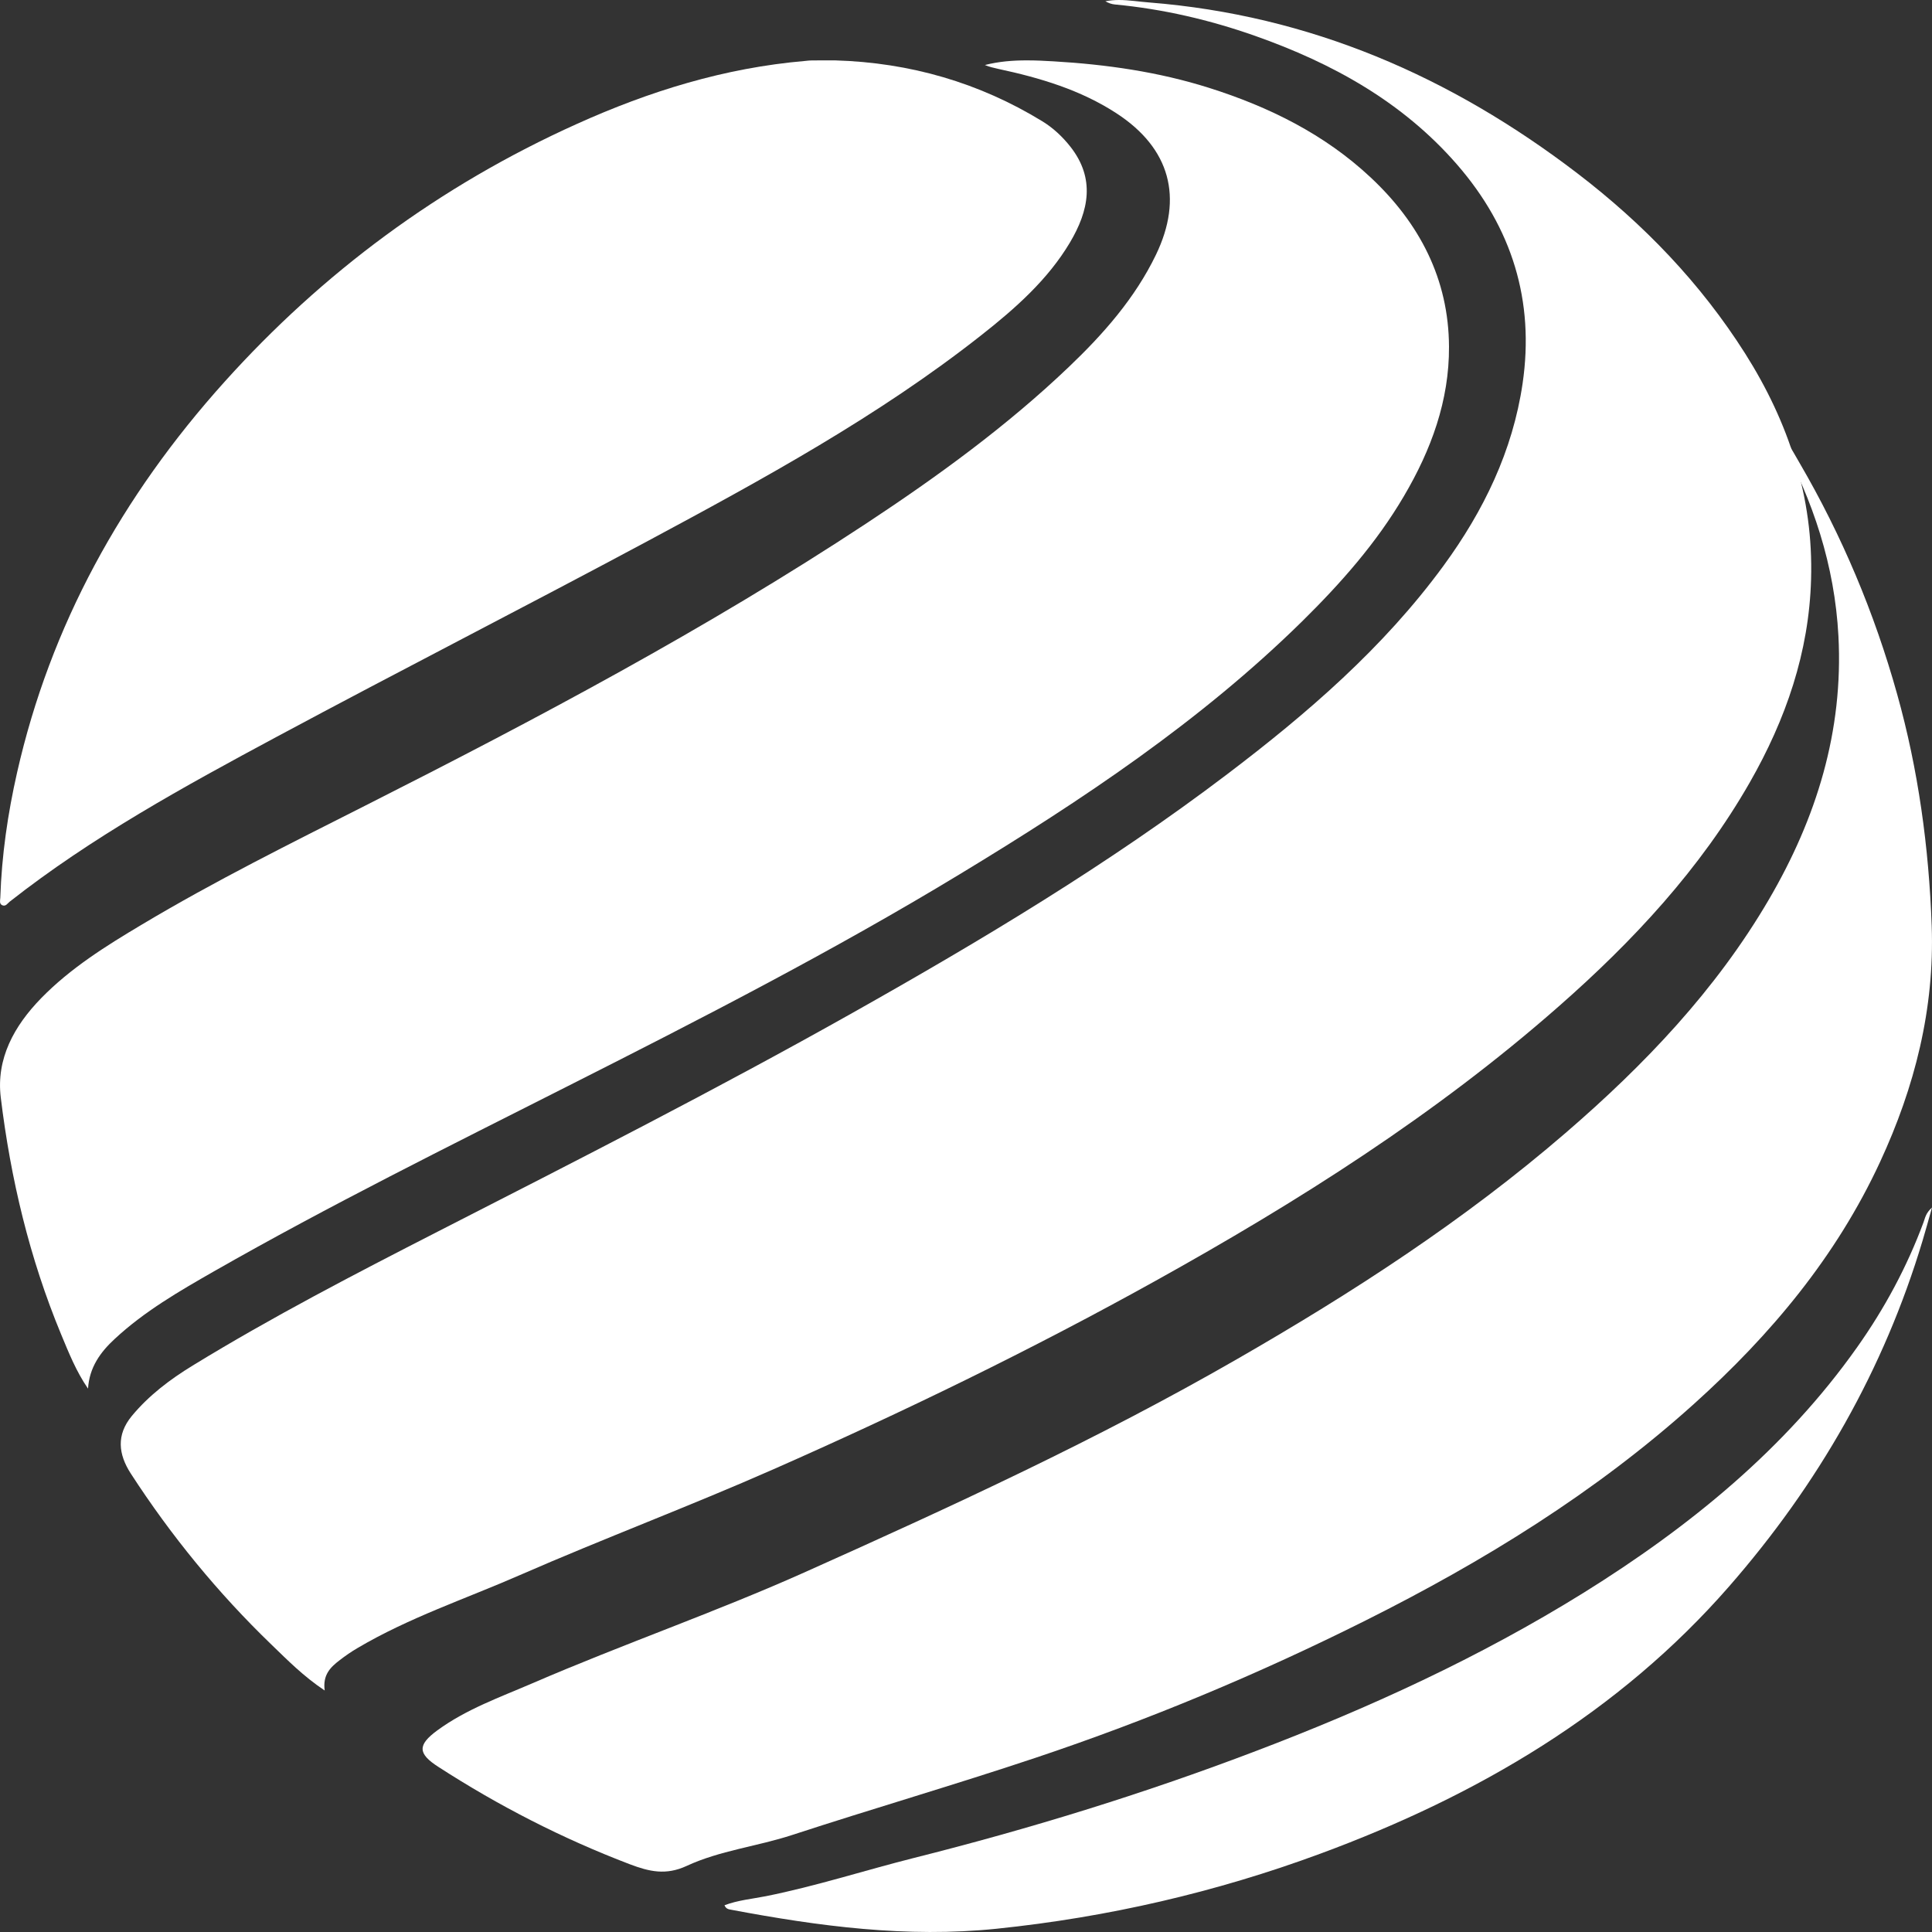 <svg width="32" height="32" viewBox="0 0 32 32" fill="none" xmlns="http://www.w3.org/2000/svg">
<rect x="0" y="0" width="32" height="32" fill="#333333" stroke="none"/>
<path fill-rule="evenodd" clip-rule="evenodd" d="M18.308 0.021C18.359 0.05 18.411 0.069 18.465 0.074C19.262 0.149 20.036 0.329 20.788 0.594C22.072 1.047 23.233 1.69 24.133 2.725C25.045 3.774 25.419 4.985 25.219 6.352C25.055 7.469 24.574 8.462 23.908 9.372C22.916 10.727 21.657 11.814 20.324 12.825C18.365 14.311 16.259 15.573 14.116 16.779C11.862 18.047 9.557 19.22 7.253 20.398C5.879 21.101 4.507 21.812 3.191 22.618C2.815 22.848 2.467 23.111 2.184 23.452C1.922 23.769 1.962 24.088 2.164 24.403C2.831 25.433 3.606 26.381 4.493 27.237C4.759 27.493 5.02 27.761 5.378 28C5.342 27.738 5.477 27.612 5.626 27.498C5.72 27.425 5.82 27.356 5.923 27.296C6.774 26.793 7.714 26.481 8.614 26.087C10.004 25.48 11.427 24.946 12.815 24.334C14.963 23.386 17.073 22.362 19.124 21.223C21.494 19.907 23.777 18.463 25.814 16.672C27.051 15.586 28.162 14.392 28.981 12.961C29.579 11.915 29.964 10.803 29.997 9.594C30.037 8.236 29.627 6.996 28.905 5.855C28.168 4.692 27.227 3.713 26.125 2.87C24.03 1.268 21.699 0.253 19.036 0.041C18.87 0.029 18.703 0 18.534 0C18.459 0 18.384 0.006 18.308 0.021Z" fill="white"/>
<path fill-rule="evenodd" clip-rule="evenodd" d="M16.313 1.077C16.386 1.108 16.46 1.124 16.534 1.141C17.226 1.289 17.898 1.489 18.493 1.877C19.382 2.456 19.602 3.275 19.146 4.22C18.799 4.939 18.276 5.532 17.702 6.079C16.679 7.055 15.534 7.888 14.35 8.669C11.698 10.417 8.893 11.906 6.055 13.341C4.806 13.973 3.552 14.595 2.351 15.313C1.755 15.668 1.168 16.035 0.683 16.532C0.233 16.993 -0.066 17.536 0.013 18.18C0.176 19.524 0.489 20.839 1.011 22.098C1.139 22.406 1.263 22.718 1.458 23C1.48 22.65 1.66 22.397 1.903 22.174C2.391 21.721 2.964 21.389 3.541 21.059C5.456 19.966 7.432 18.988 9.4 17.992C11.599 16.881 13.791 15.756 15.896 14.48C17.918 13.255 19.881 11.949 21.568 10.291C22.208 9.66 22.799 8.992 23.253 8.218C23.705 7.451 24.005 6.634 24 5.742C23.995 4.625 23.514 3.696 22.698 2.935C21.938 2.224 21.02 1.769 20.022 1.454C19.186 1.19 18.324 1.067 17.451 1.016C17.304 1.007 17.155 1 17.007 1C16.774 1 16.543 1.018 16.313 1.077Z" fill="white"/>
<path fill-rule="evenodd" clip-rule="evenodd" d="M29.475 7.27C30.031 8.288 30.388 9.369 30.45 10.532C30.534 12.11 30.086 13.55 29.3 14.896C28.421 16.4 27.236 17.64 25.931 18.765C24.253 20.212 22.402 21.412 20.486 22.513C18.182 23.839 15.771 24.948 13.348 26.033C11.86 26.7 10.317 27.232 8.819 27.88C8.281 28.112 7.724 28.309 7.244 28.66C6.912 28.903 6.92 29.046 7.259 29.264C8.261 29.912 9.317 30.453 10.432 30.878C10.752 30.999 11.028 31.065 11.372 30.906C11.923 30.65 12.54 30.583 13.118 30.394C14.458 29.956 15.811 29.563 17.148 29.116C19.026 28.488 20.849 27.726 22.619 26.84C24.572 25.862 26.425 24.723 28.059 23.252C29.332 22.106 30.415 20.812 31.141 19.243C31.714 18.006 32.044 16.709 31.995 15.334C31.948 14.033 31.774 12.752 31.422 11.495C31.046 10.15 30.51 8.876 29.809 7.672C29.68 7.449 29.555 7.219 29.366 7C29.371 7.126 29.433 7.194 29.475 7.27Z" fill="white"/>
<path fill-rule="evenodd" clip-rule="evenodd" d="M13.637 1C13.573 1 13.51 1 13.445 1.001C13.41 1.001 13.375 1.005 13.34 1.009C12.001 1.123 10.753 1.512 9.554 2.053C7.271 3.081 5.337 4.525 3.72 6.323C2.013 8.22 0.834 10.366 0.284 12.791C0.128 13.477 0.028 14.169 0.005 14.87C0.003 14.913 -0.016 14.97 0.038 14.994C0.095 15.018 0.125 14.963 0.16 14.935C1.521 13.864 3.051 13.026 4.588 12.201C6.621 11.11 8.679 10.059 10.712 8.97C12.636 7.938 14.553 6.892 16.253 5.552C16.819 5.107 17.357 4.63 17.722 4.016C18.034 3.49 18.144 2.96 17.73 2.431C17.6 2.266 17.445 2.119 17.261 2.007C16.221 1.371 15.075 1.036 13.829 1H13.637Z" fill="white"/>
<path fill-rule="evenodd" clip-rule="evenodd" d="M31.86 20.244C31.588 20.978 31.218 21.667 30.761 22.313C29.574 23.993 27.993 25.284 26.225 26.384C24.505 27.452 22.664 28.297 20.758 29.019C18.924 29.716 17.046 30.294 15.135 30.774C14.318 30.98 13.515 31.241 12.685 31.407C12.457 31.452 12.221 31.473 12 31.557C12.026 31.622 12.074 31.624 12.114 31.632C13.565 31.905 15.019 32.099 16.507 31.946C18.353 31.755 20.141 31.341 21.868 30.703C24.491 29.735 26.819 28.359 28.635 26.281C30.122 24.579 31.205 22.678 31.843 20.552C31.893 20.386 31.939 20.217 32 20C31.894 20.096 31.886 20.175 31.86 20.244Z" fill="white"/>
</svg>
